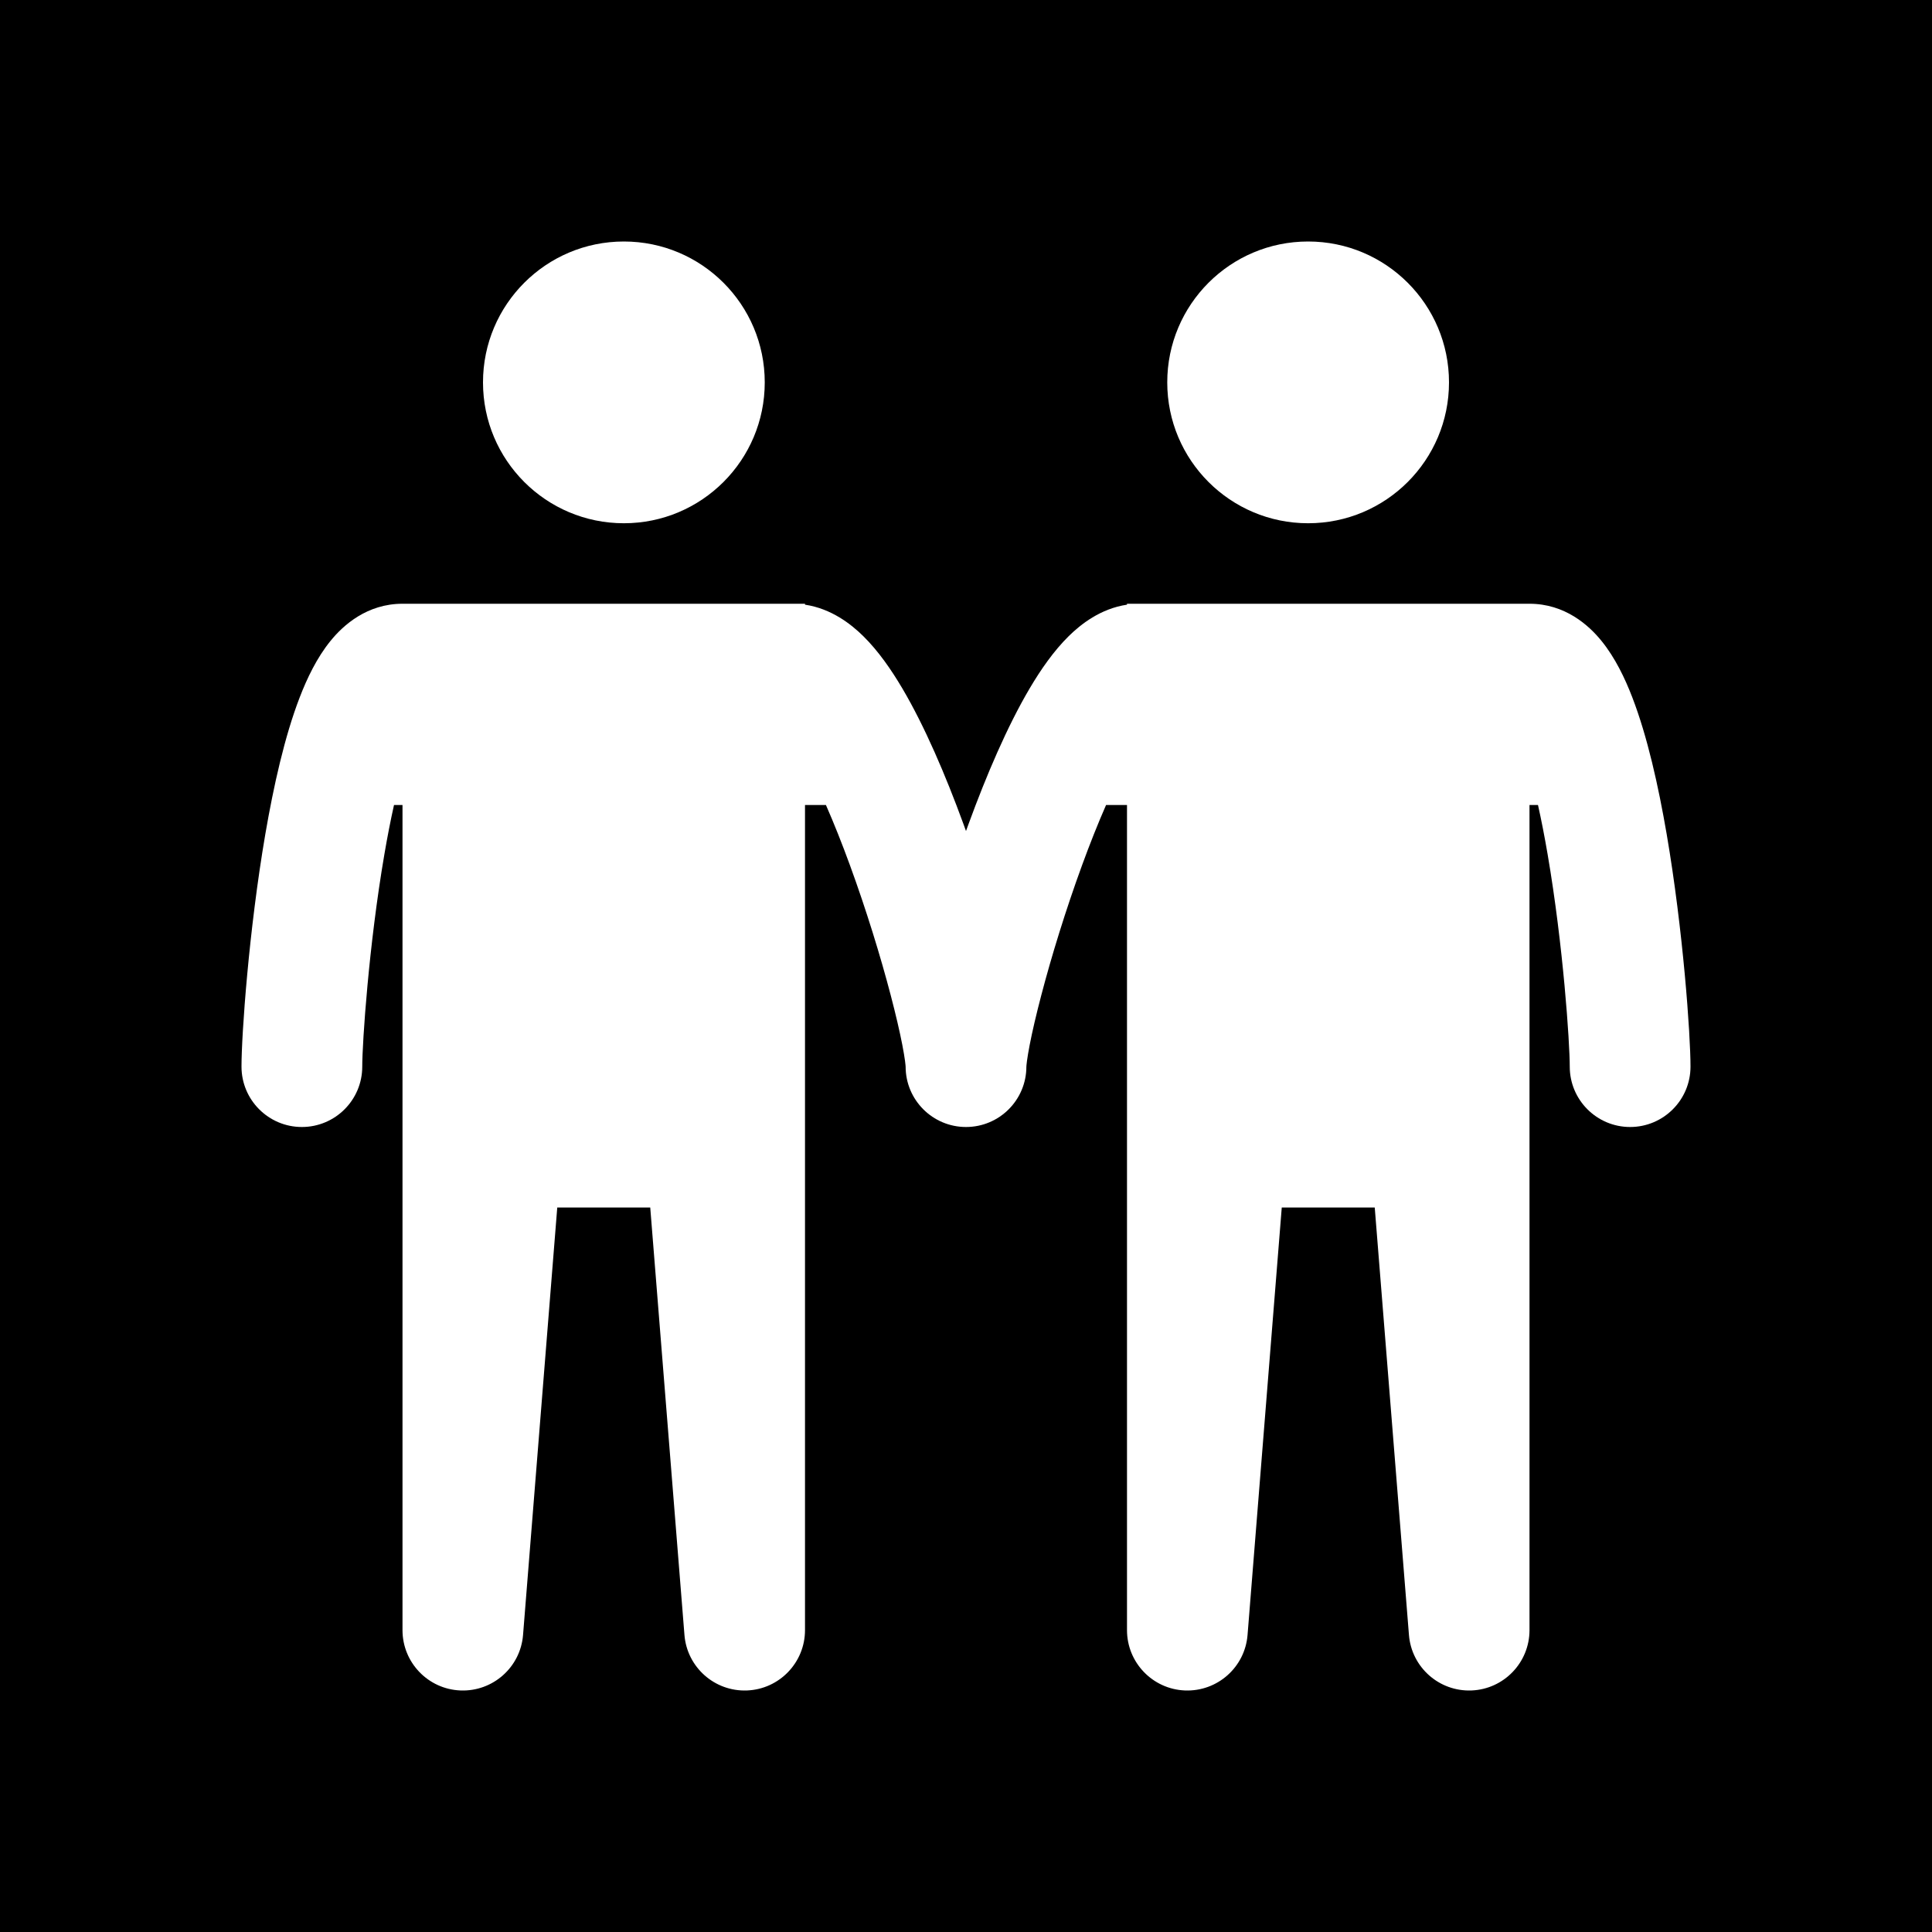 <svg width="48" height="48" viewBox="0 0 48 48" fill="none" xmlns="http://www.w3.org/2000/svg">
<g clip-path="url(#clip0_3308_13186)">
<path fill-rule="evenodd" clip-rule="evenodd" d="M0 0H48V48H0V0ZM15.5 13C17.433 13 19 11.433 19 9.5C19 7.567 17.433 6 15.5 6C13.567 6 12 7.567 12 9.5C12 11.433 13.567 13 15.5 13ZM10 20H9.789C9.703 20.384 9.623 20.797 9.549 21.23C9.162 23.487 9 25.901 9 26.5C9 27.328 8.328 28 7.5 28C6.672 28 6 27.328 6 26.5C6 25.702 6.182 23.116 6.592 20.723C6.797 19.53 7.072 18.295 7.446 17.326C7.629 16.85 7.872 16.343 8.206 15.93C8.53 15.527 9.124 15 10 15H11.189L11.214 15H18.5H19.689H20V15.023C20.659 15.121 21.15 15.512 21.446 15.803C21.82 16.171 22.143 16.637 22.418 17.103C22.975 18.046 23.494 19.263 23.932 20.46C23.955 20.523 23.977 20.585 24 20.647C24.023 20.585 24.045 20.523 24.068 20.46C24.506 19.263 25.025 18.046 25.582 17.103C25.857 16.637 26.18 16.171 26.554 15.803C26.85 15.512 27.341 15.121 28 15.023V15H28.311H29.5H36.975L37 15H38C38.876 15 39.47 15.527 39.794 15.93C40.128 16.343 40.371 16.85 40.554 17.326C40.928 18.295 41.203 19.53 41.408 20.723C41.818 23.116 42 25.702 42 26.5C42 27.328 41.328 28 40.5 28C39.672 28 39 27.328 39 26.5C39 25.901 38.838 23.487 38.451 21.23C38.377 20.797 38.297 20.384 38.211 20H38V27.997L38 28L38 40.5C38 41.305 37.364 41.967 36.56 41.999C35.755 42.031 35.069 41.422 35.005 40.62L34.155 30H33H31.845L30.995 40.62C30.931 41.422 30.245 42.031 29.44 41.999C28.636 41.967 28 41.305 28 40.5V30V28V20H27.48C27.278 20.46 27.078 20.964 26.885 21.492C26.477 22.607 26.121 23.768 25.87 24.728C25.744 25.208 25.647 25.627 25.583 25.956C25.551 26.121 25.529 26.255 25.515 26.357C25.503 26.446 25.501 26.49 25.5 26.499V26.499C25.5 26.501 25.5 26.502 25.5 26.5C25.5 27.328 24.828 28 24 28C23.172 28 22.5 27.328 22.5 26.5C22.5 26.502 22.5 26.501 22.5 26.499V26.499C22.499 26.49 22.497 26.446 22.485 26.357C22.471 26.255 22.449 26.121 22.417 25.956C22.353 25.627 22.256 25.208 22.13 24.728C21.879 23.768 21.523 22.607 21.115 21.492C20.922 20.964 20.722 20.46 20.52 20H20V28V30V40.5C20 41.305 19.364 41.967 18.56 41.999C17.755 42.031 17.069 41.422 17.005 40.62L16.155 30H15H13.845L12.995 40.62C12.931 41.422 12.245 42.031 11.44 41.999C10.636 41.967 10 41.305 10 40.5L10 28L10 27.997V20ZM29 9.5C29 11.433 30.567 13 32.5 13C34.433 13 36 11.433 36 9.5C36 7.567 34.433 6 32.5 6C30.567 6 29 7.567 29 9.5Z" fill="black"/>
</g>
<defs>
<clipPath id="clip0_3308_13186">
<rect width="48" height="48" fill="white"/>
</clipPath>
</defs>
</svg>
